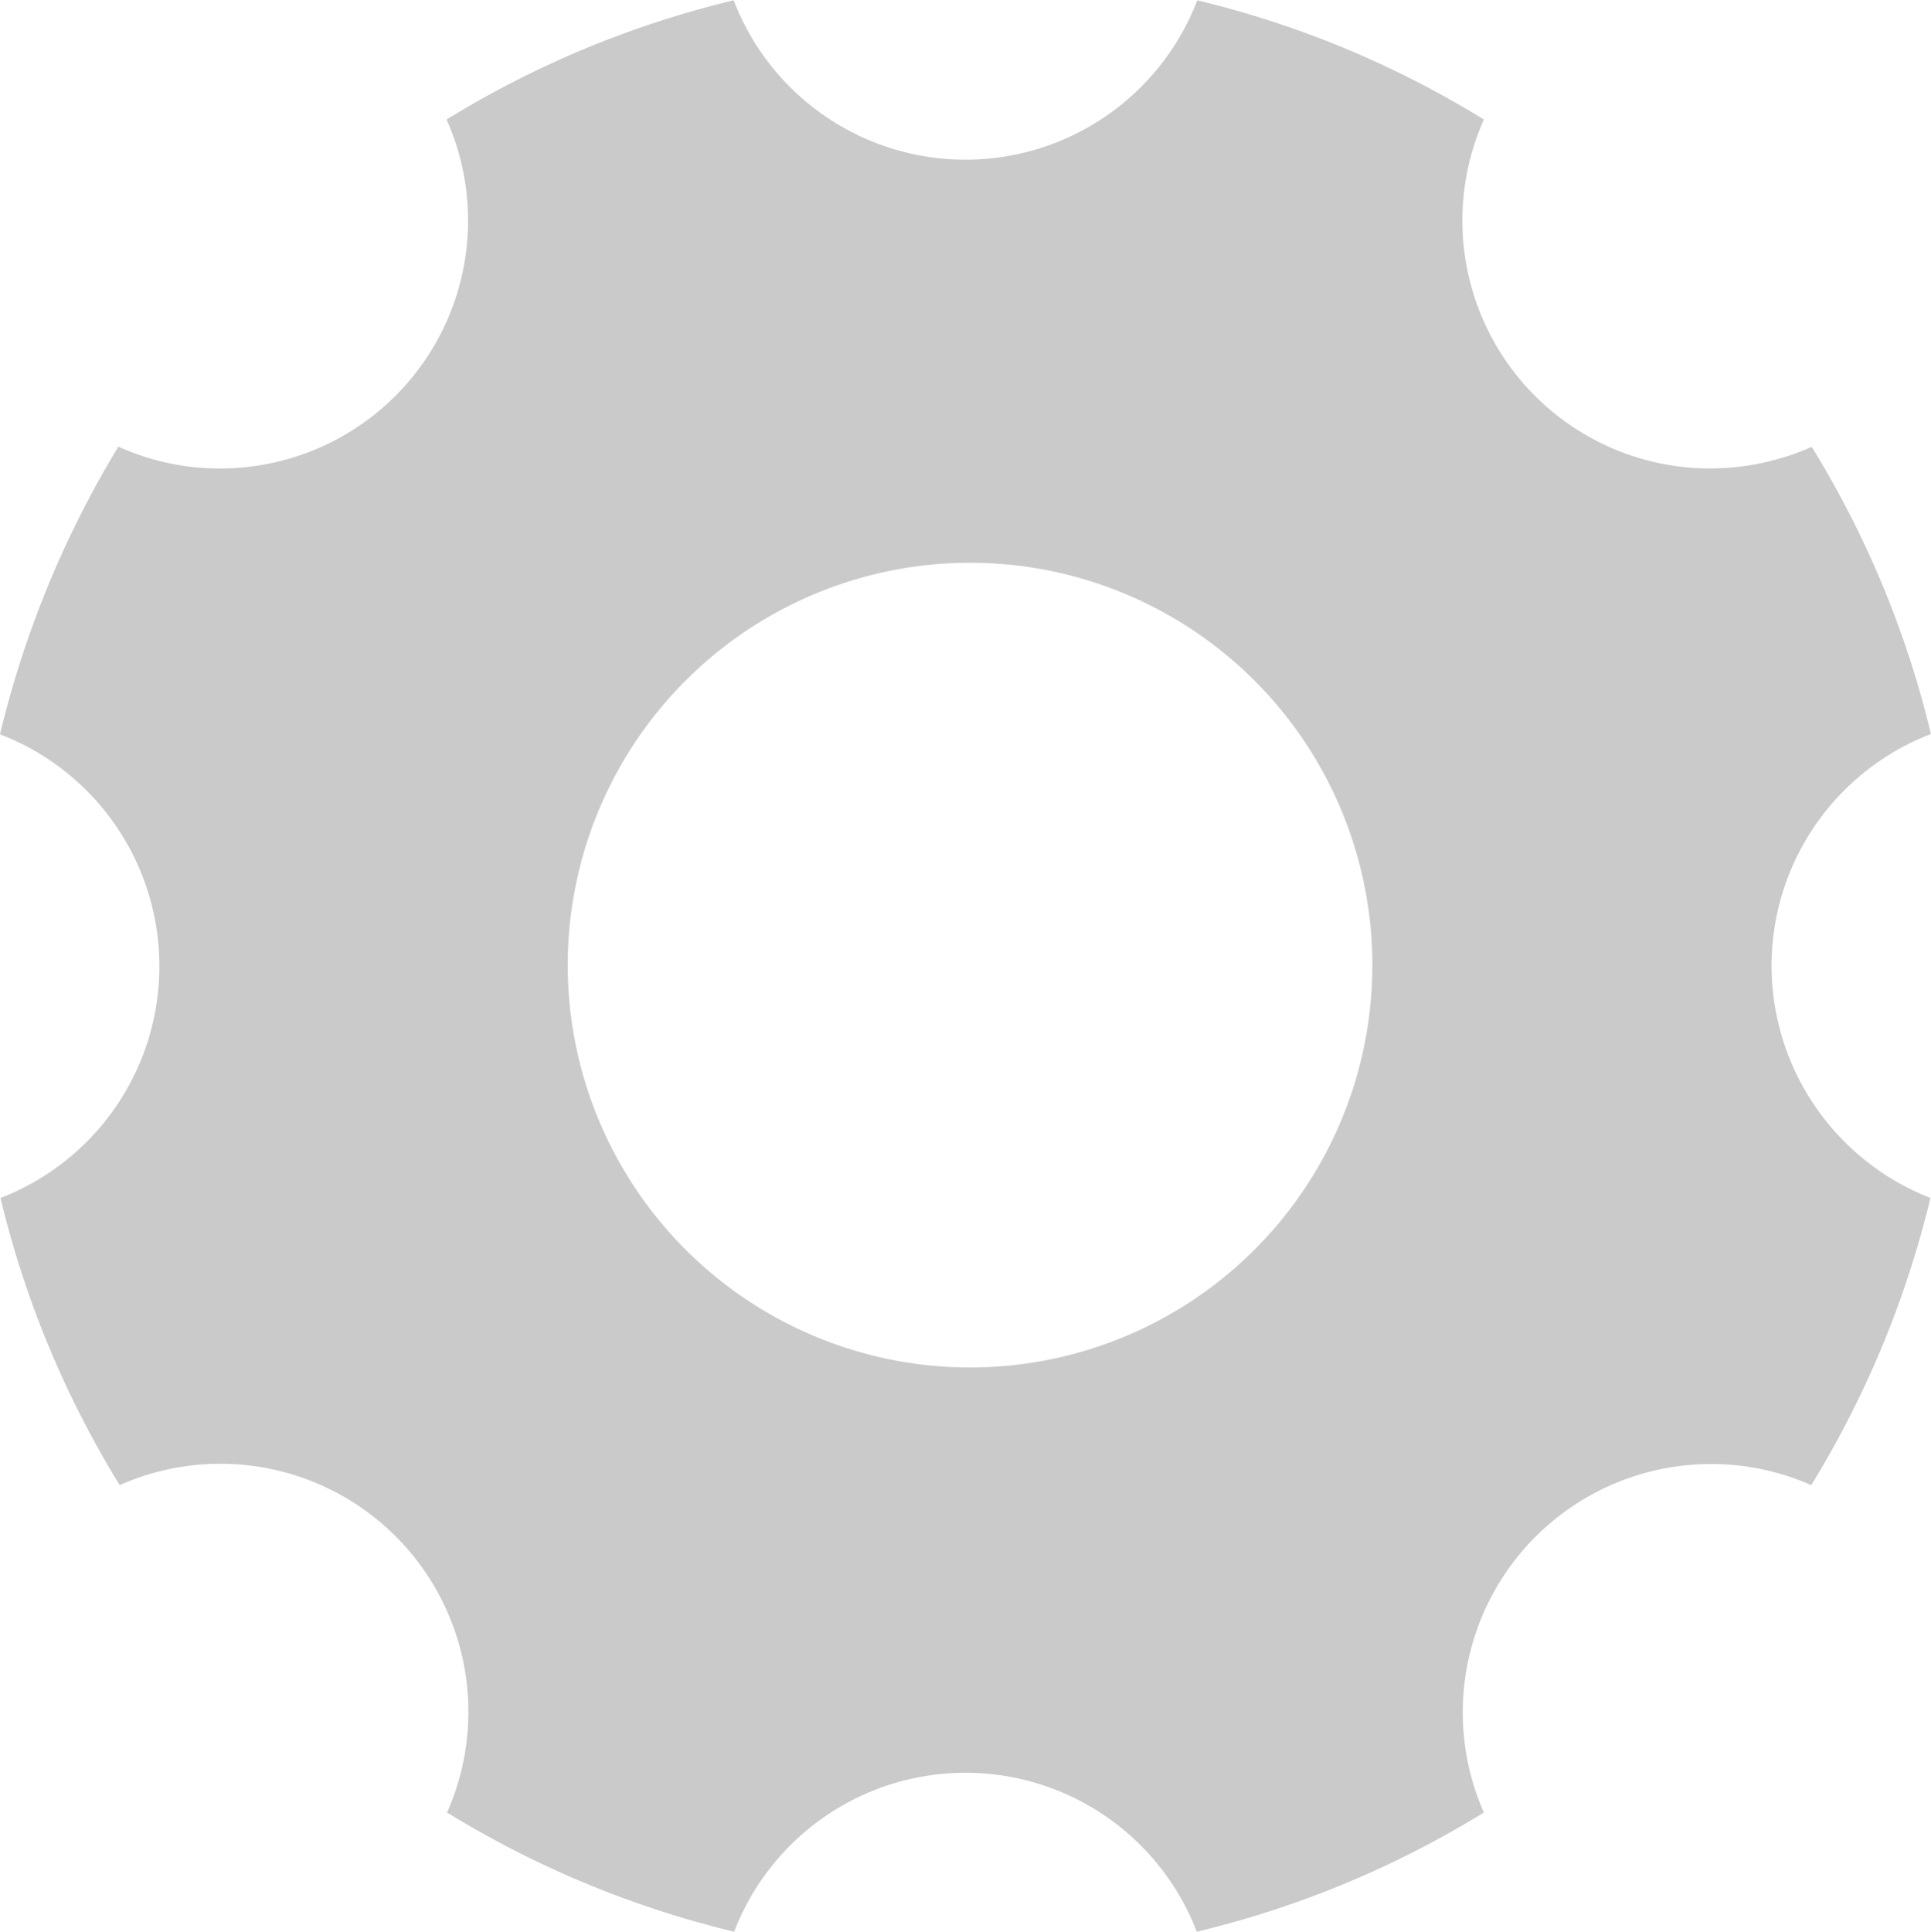 <svg xmlns="http://www.w3.org/2000/svg" width="30.992" height="31" viewBox="0 0 30.992 31">
  <path id="Icon_ionic-ios-settings" data-name="Icon ionic-ios-settings" d="M32.933,20a3.988,3.988,0,0,1,2.558-3.721,15.808,15.808,0,0,0-1.913-4.608,4.042,4.042,0,0,1-1.622.347,3.979,3.979,0,0,1-3.64-5.6,15.76,15.76,0,0,0-4.6-1.913,3.985,3.985,0,0,1-7.441,0,15.808,15.808,0,0,0-4.608,1.913,3.979,3.979,0,0,1-3.64,5.6A3.91,3.91,0,0,1,6.4,11.667a16.157,16.157,0,0,0-1.9,4.617,3.987,3.987,0,0,1,.008,7.441,15.808,15.808,0,0,0,1.913,4.608,3.981,3.981,0,0,1,5.254,5.254A15.9,15.9,0,0,0,16.283,35.5a3.977,3.977,0,0,1,7.425,0,15.808,15.808,0,0,0,4.608-1.913,3.985,3.985,0,0,1,5.254-5.254,15.9,15.9,0,0,0,1.913-4.608A4.007,4.007,0,0,1,32.933,20ZM20.069,26.445a6.457,6.457,0,1,1,6.457-6.457A6.455,6.455,0,0,1,20.069,26.445Z" transform="translate(-4.5 -4.5)" fill="#cacaca"/>
</svg>
